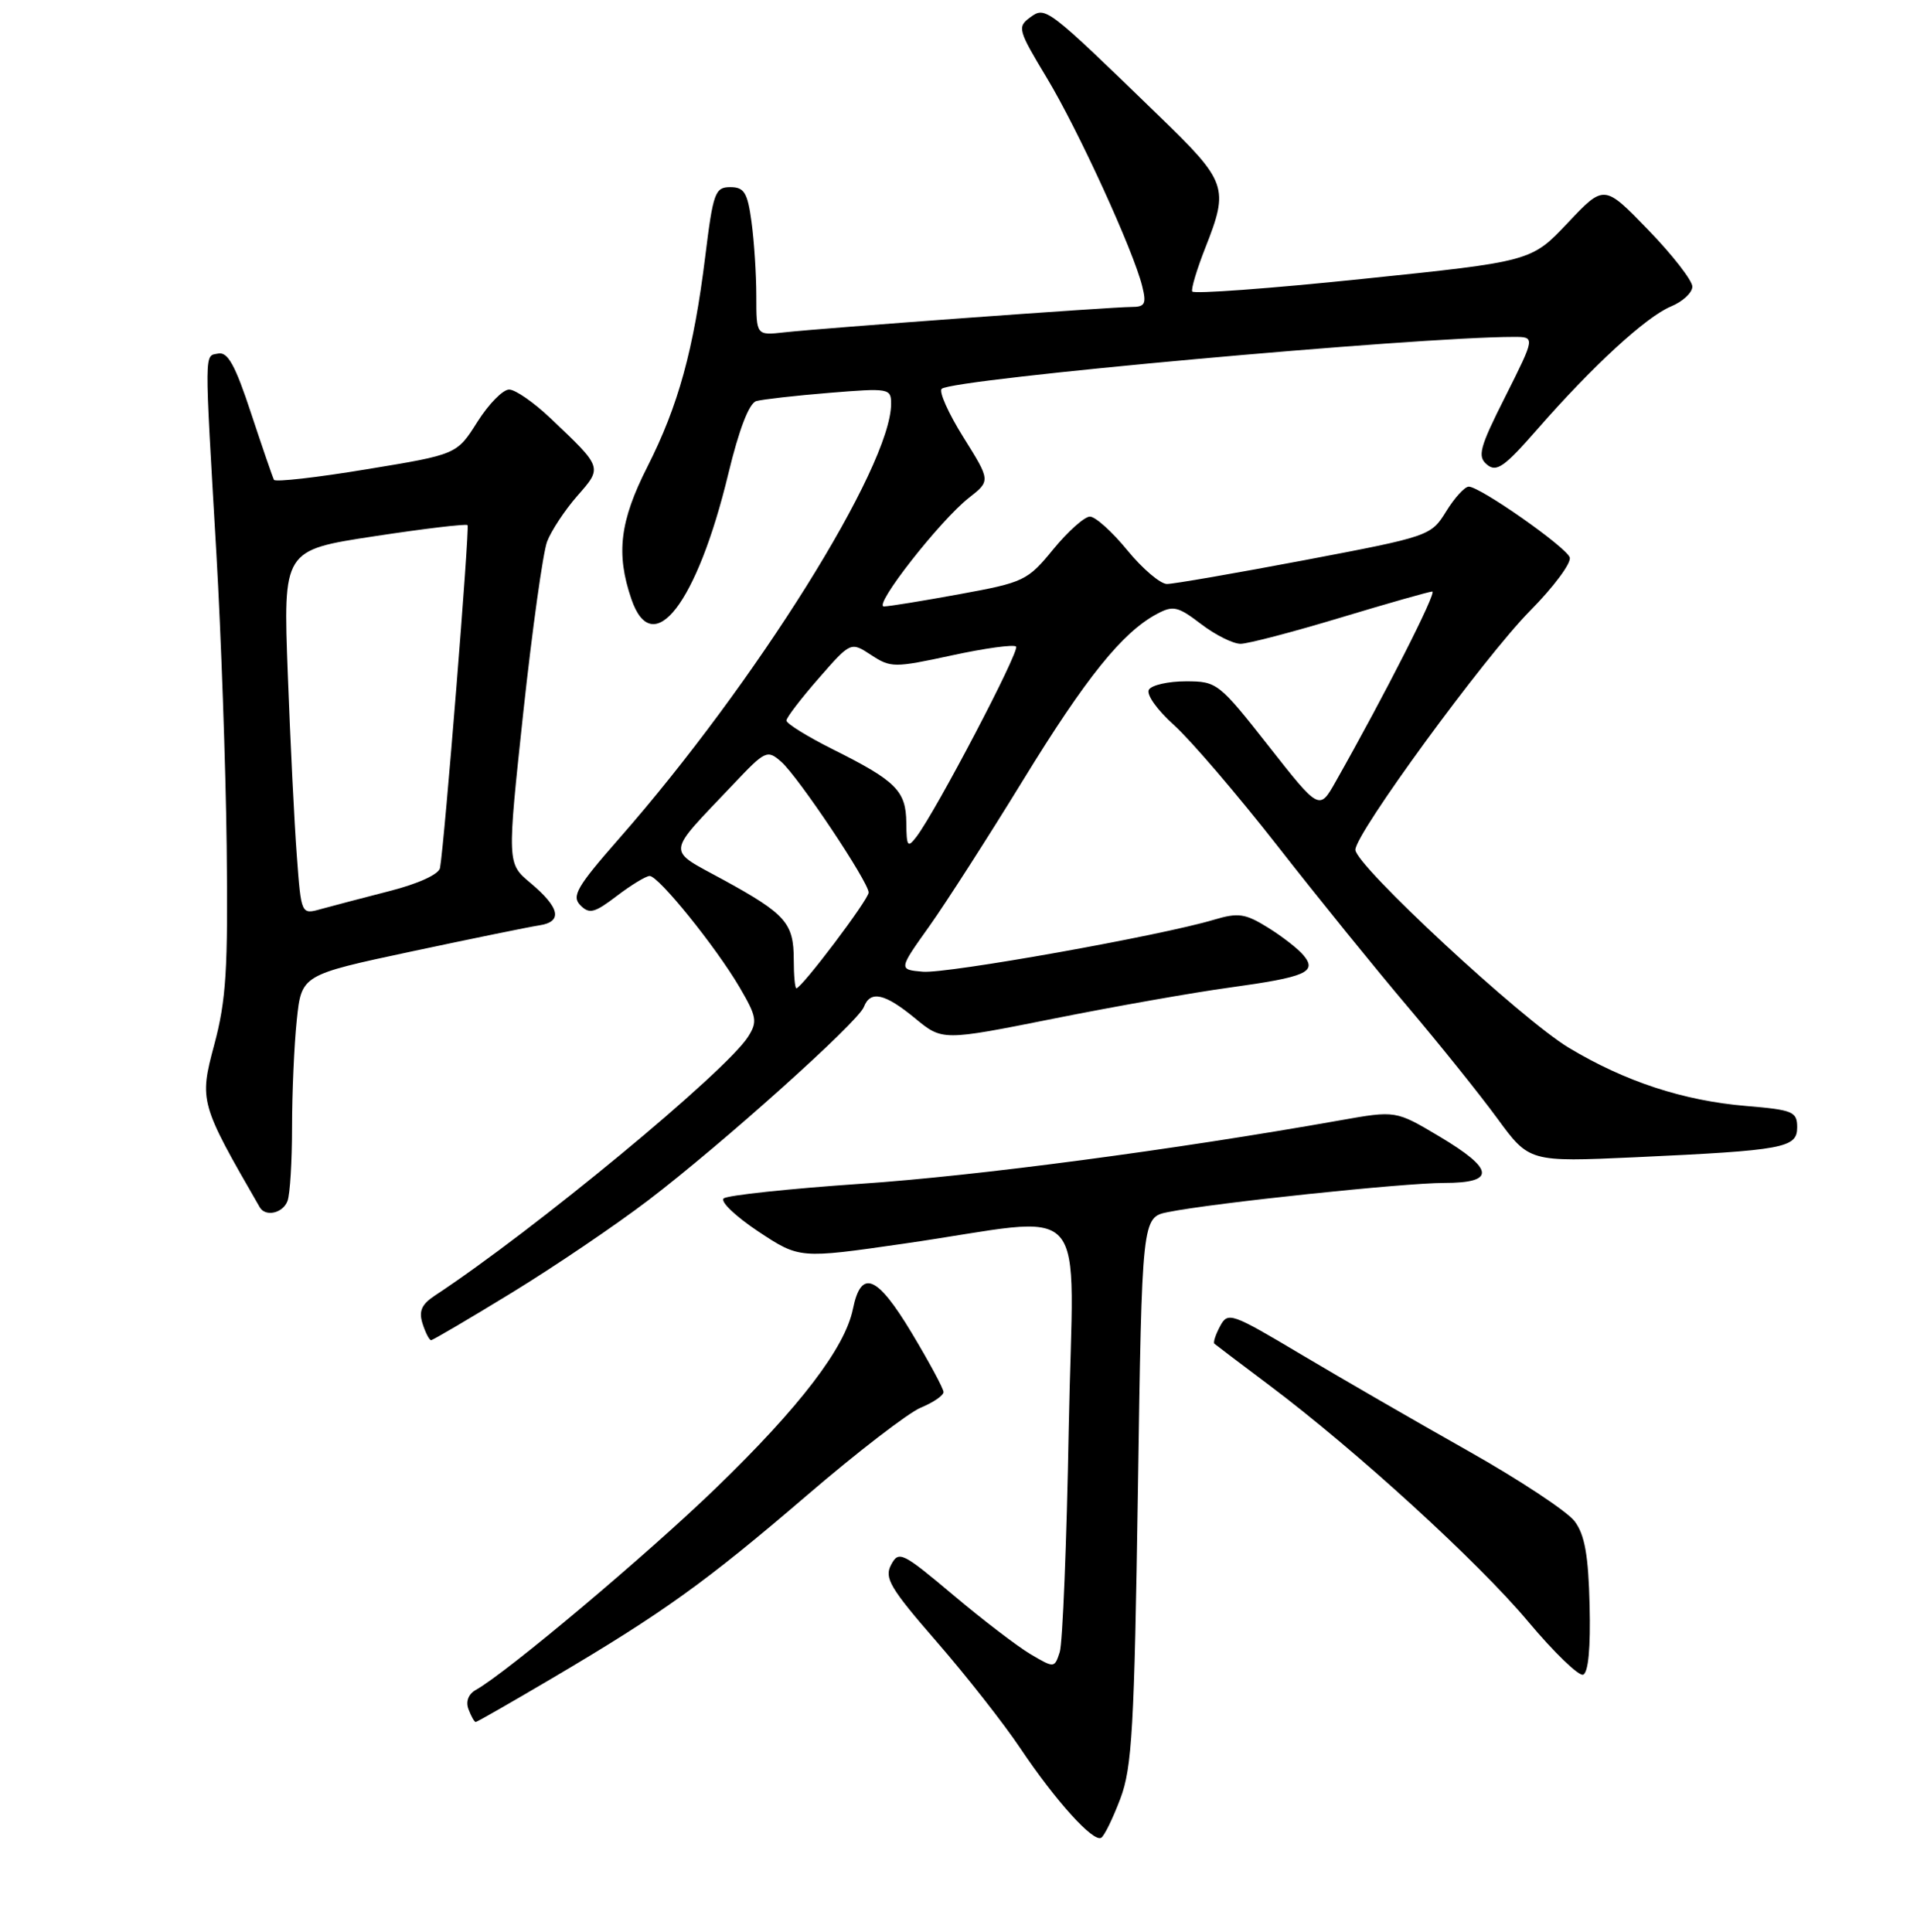 <?xml version="1.0" encoding="UTF-8" standalone="no"?>
<!DOCTYPE svg PUBLIC "-//W3C//DTD SVG 1.1//EN" "http://www.w3.org/Graphics/SVG/1.1/DTD/svg11.dtd" >
<svg xmlns="http://www.w3.org/2000/svg" xmlns:xlink="http://www.w3.org/1999/xlink" version="1.1" viewBox="0 0 256 258">
 <g >
 <path fill="currentColor"
d=" M 149.61 240.25 C 151.18 236.10 151.48 230.86 151.96 199.04 C 152.50 162.59 152.50 162.59 156.00 161.89 C 162.00 160.68 187.44 158.00 192.85 158.00 C 199.78 158.00 199.59 156.18 192.20 151.78 C 186.39 148.32 186.39 148.32 178.95 149.64 C 156.81 153.57 130.48 157.06 115.00 158.11 C 105.38 158.77 97.11 159.65 96.64 160.07 C 96.16 160.49 98.24 162.47 101.26 164.48 C 106.76 168.12 106.76 168.12 120.63 166.12 C 146.28 162.43 143.30 159.10 142.72 190.83 C 142.45 206.05 141.90 219.47 141.52 220.66 C 140.82 222.81 140.79 222.81 137.63 220.95 C 135.89 219.92 131.22 216.35 127.27 213.02 C 120.48 207.31 120.02 207.09 119.00 209.00 C 118.06 210.76 118.86 212.11 125.07 219.26 C 129.01 223.79 134.04 230.20 136.25 233.50 C 140.98 240.56 146.01 246.11 147.06 245.46 C 147.48 245.21 148.62 242.86 149.61 240.25 Z  M 73.80 224.12 C 88.57 215.40 94.23 211.33 107.72 199.76 C 114.44 193.99 121.30 188.70 122.97 188.01 C 124.64 187.32 126.00 186.39 126.00 185.93 C 126.00 185.48 124.09 181.93 121.75 178.03 C 117.11 170.31 115.00 169.45 113.90 174.84 C 112.84 180.02 106.83 187.89 95.70 198.66 C 86.49 207.58 67.70 223.39 63.55 225.71 C 62.54 226.28 62.17 227.27 62.57 228.31 C 62.92 229.24 63.35 230.00 63.53 230.00 C 63.70 230.00 68.32 227.35 73.80 224.12 Z  M 212.28 214.43 C 212.12 207.73 211.63 204.98 210.28 203.19 C 209.30 201.88 202.88 197.64 196.00 193.76 C 189.12 189.88 179.12 184.10 173.76 180.91 C 164.40 175.33 163.97 175.19 162.93 177.14 C 162.33 178.26 161.99 179.30 162.17 179.47 C 162.35 179.63 165.65 182.13 169.50 185.02 C 181.10 193.73 197.41 208.63 204.06 216.57 C 207.51 220.69 210.82 223.89 211.41 223.68 C 212.11 223.43 212.42 220.09 212.28 214.43 Z  M 68.33 172.67 C 74.01 169.20 82.22 163.63 86.58 160.31 C 96.42 152.81 114.59 136.52 115.36 134.50 C 116.23 132.25 118.15 132.67 122.20 136.01 C 125.85 139.02 125.85 139.02 140.68 136.06 C 148.83 134.43 159.40 132.56 164.17 131.91 C 174.41 130.50 175.94 129.84 174.07 127.59 C 173.36 126.73 171.21 125.06 169.30 123.88 C 166.29 122.01 165.35 121.88 162.13 122.84 C 155.01 124.98 126.47 130.07 123.24 129.79 C 119.98 129.50 119.98 129.50 124.12 123.69 C 126.39 120.49 132.02 111.71 136.63 104.19 C 145.01 90.52 149.87 84.48 154.48 82.01 C 156.66 80.84 157.29 80.98 160.39 83.35 C 162.30 84.81 164.68 86.00 165.68 85.99 C 166.68 85.98 172.68 84.41 179.00 82.50 C 185.32 80.59 190.85 79.02 191.27 79.01 C 191.94 79.00 184.95 92.77 178.38 104.38 C 176.19 108.27 176.19 108.27 169.40 99.63 C 162.78 91.21 162.52 91.00 158.37 91.00 C 156.03 91.00 153.81 91.50 153.43 92.11 C 153.04 92.74 154.52 94.82 156.79 96.86 C 159.01 98.86 165.23 106.12 170.61 113.00 C 175.98 119.88 183.82 129.55 188.02 134.50 C 192.21 139.45 197.58 146.14 199.94 149.36 C 204.22 155.21 204.22 155.21 218.36 154.57 C 238.28 153.65 240.00 153.33 240.00 150.56 C 240.00 148.48 239.43 148.24 233.18 147.72 C 224.79 147.01 217.04 144.47 209.51 139.95 C 203.18 136.15 181.00 115.57 181.00 113.50 C 181.00 111.32 198.14 87.87 204.30 81.61 C 207.50 78.38 209.89 75.15 209.62 74.44 C 209.06 73.00 197.65 65.00 196.14 65.00 C 195.60 65.00 194.24 66.49 193.12 68.31 C 191.10 71.58 190.89 71.65 174.26 74.81 C 165.01 76.56 156.72 78.00 155.84 78.00 C 154.96 78.00 152.58 75.98 150.55 73.50 C 148.53 71.03 146.28 69.00 145.55 69.00 C 144.83 69.00 142.63 70.96 140.66 73.36 C 137.23 77.56 136.74 77.79 128.15 79.36 C 123.24 80.26 118.69 81.00 118.04 81.00 C 116.54 81.00 125.53 69.52 129.38 66.50 C 132.29 64.22 132.29 64.22 128.65 58.40 C 126.65 55.20 125.35 52.29 125.76 51.93 C 127.24 50.61 189.16 45.00 202.17 45.00 C 205.02 45.00 205.02 45.00 201.05 52.91 C 197.57 59.81 197.26 60.97 198.58 62.06 C 199.84 63.11 200.90 62.37 205.23 57.41 C 212.64 48.92 219.83 42.31 223.13 40.94 C 224.71 40.29 226.00 39.09 226.00 38.28 C 226.00 37.47 223.35 34.06 220.11 30.71 C 214.22 24.62 214.22 24.62 209.36 29.77 C 204.50 34.92 204.50 34.92 182.00 37.25 C 169.62 38.54 159.37 39.29 159.21 38.93 C 159.05 38.57 159.84 35.94 160.96 33.10 C 164.14 25.03 163.89 24.31 154.75 15.46 C 139.70 0.87 139.63 0.82 137.56 2.33 C 135.83 3.60 135.95 4.02 139.77 10.36 C 143.97 17.32 151.37 33.48 152.54 38.25 C 153.12 40.60 152.91 41.00 151.08 41.00 C 148.41 41.00 109.86 43.82 104.75 44.39 C 101.00 44.81 101.00 44.81 101.00 39.54 C 101.00 36.65 100.71 32.19 100.36 29.64 C 99.83 25.72 99.39 25.00 97.52 25.00 C 95.49 25.00 95.23 25.73 94.18 34.25 C 92.64 46.71 90.59 54.18 86.46 62.33 C 82.77 69.61 82.24 73.95 84.31 80.00 C 87.14 88.31 93.08 80.64 97.27 63.25 C 98.70 57.32 100.04 53.85 101.00 53.57 C 101.83 53.34 106.21 52.84 110.75 52.47 C 118.71 51.82 119.00 51.87 119.00 53.92 C 119.00 62.31 100.93 91.20 82.68 112.00 C 77.04 118.43 76.30 119.70 77.50 120.91 C 78.70 122.12 79.38 121.95 82.38 119.66 C 84.30 118.20 86.27 117.00 86.76 117.00 C 87.95 117.00 95.58 126.44 98.76 131.86 C 101.06 135.79 101.18 136.46 99.91 138.46 C 96.97 143.11 71.31 164.33 58.08 173.04 C 56.30 174.21 55.90 175.12 56.43 176.79 C 56.82 178.01 57.33 179.00 57.57 179.00 C 57.80 179.00 62.65 176.15 68.33 172.67 Z  M 38.39 160.42 C 38.73 159.55 39.00 155.11 39.00 150.56 C 39.00 146.02 39.28 139.58 39.63 136.26 C 40.26 130.22 40.26 130.22 54.88 127.10 C 62.92 125.39 70.62 123.81 72.00 123.60 C 75.18 123.12 74.79 121.24 70.81 117.91 C 67.72 115.32 67.72 115.32 69.88 95.16 C 71.08 84.07 72.51 73.80 73.06 72.34 C 73.62 70.88 75.43 68.14 77.08 66.25 C 80.47 62.39 80.51 62.50 73.50 55.85 C 71.30 53.76 68.83 52.04 68.00 52.03 C 67.17 52.01 65.26 53.96 63.75 56.35 C 61.01 60.70 61.01 60.70 48.96 62.68 C 42.34 63.78 36.77 64.41 36.59 64.09 C 36.41 63.76 35.04 59.76 33.53 55.20 C 31.43 48.81 30.42 46.97 29.15 47.22 C 27.26 47.60 27.28 46.13 28.90 74.00 C 29.52 84.72 30.14 102.28 30.27 113.00 C 30.46 129.51 30.21 133.59 28.60 139.58 C 26.60 147.06 26.70 147.41 34.69 161.25 C 35.45 162.57 37.77 162.05 38.39 160.42 Z  M 106.00 128.19 C 106.00 123.30 104.94 122.09 96.68 117.56 C 88.90 113.30 88.79 114.40 97.91 104.77 C 102.22 100.21 102.46 100.10 104.35 101.77 C 106.63 103.79 116.00 117.81 116.00 119.21 C 116.00 120.14 107.05 132.00 106.35 132.00 C 106.16 132.00 106.00 130.29 106.00 128.19 Z  M 121.03 109.90 C 120.99 105.63 119.68 104.31 111.25 100.10 C 107.81 98.38 105.01 96.64 105.02 96.24 C 105.03 95.83 106.97 93.30 109.33 90.60 C 113.61 85.70 113.61 85.70 116.34 87.49 C 118.95 89.20 119.42 89.20 127.10 87.54 C 131.52 86.58 135.39 86.05 135.69 86.36 C 136.23 86.90 125.03 108.28 122.38 111.77 C 121.21 113.30 121.06 113.09 121.03 109.90 Z  M 39.64 114.33 C 39.31 110.02 38.77 99.07 38.43 89.99 C 37.81 73.48 37.81 73.48 49.96 71.63 C 56.64 70.61 62.26 69.94 62.44 70.14 C 62.74 70.47 59.35 112.73 58.76 115.93 C 58.61 116.78 55.85 118.04 52.00 119.02 C 48.42 119.94 44.31 121.02 42.86 121.42 C 40.22 122.16 40.22 122.16 39.64 114.33 Z "/>
</g>
</svg>